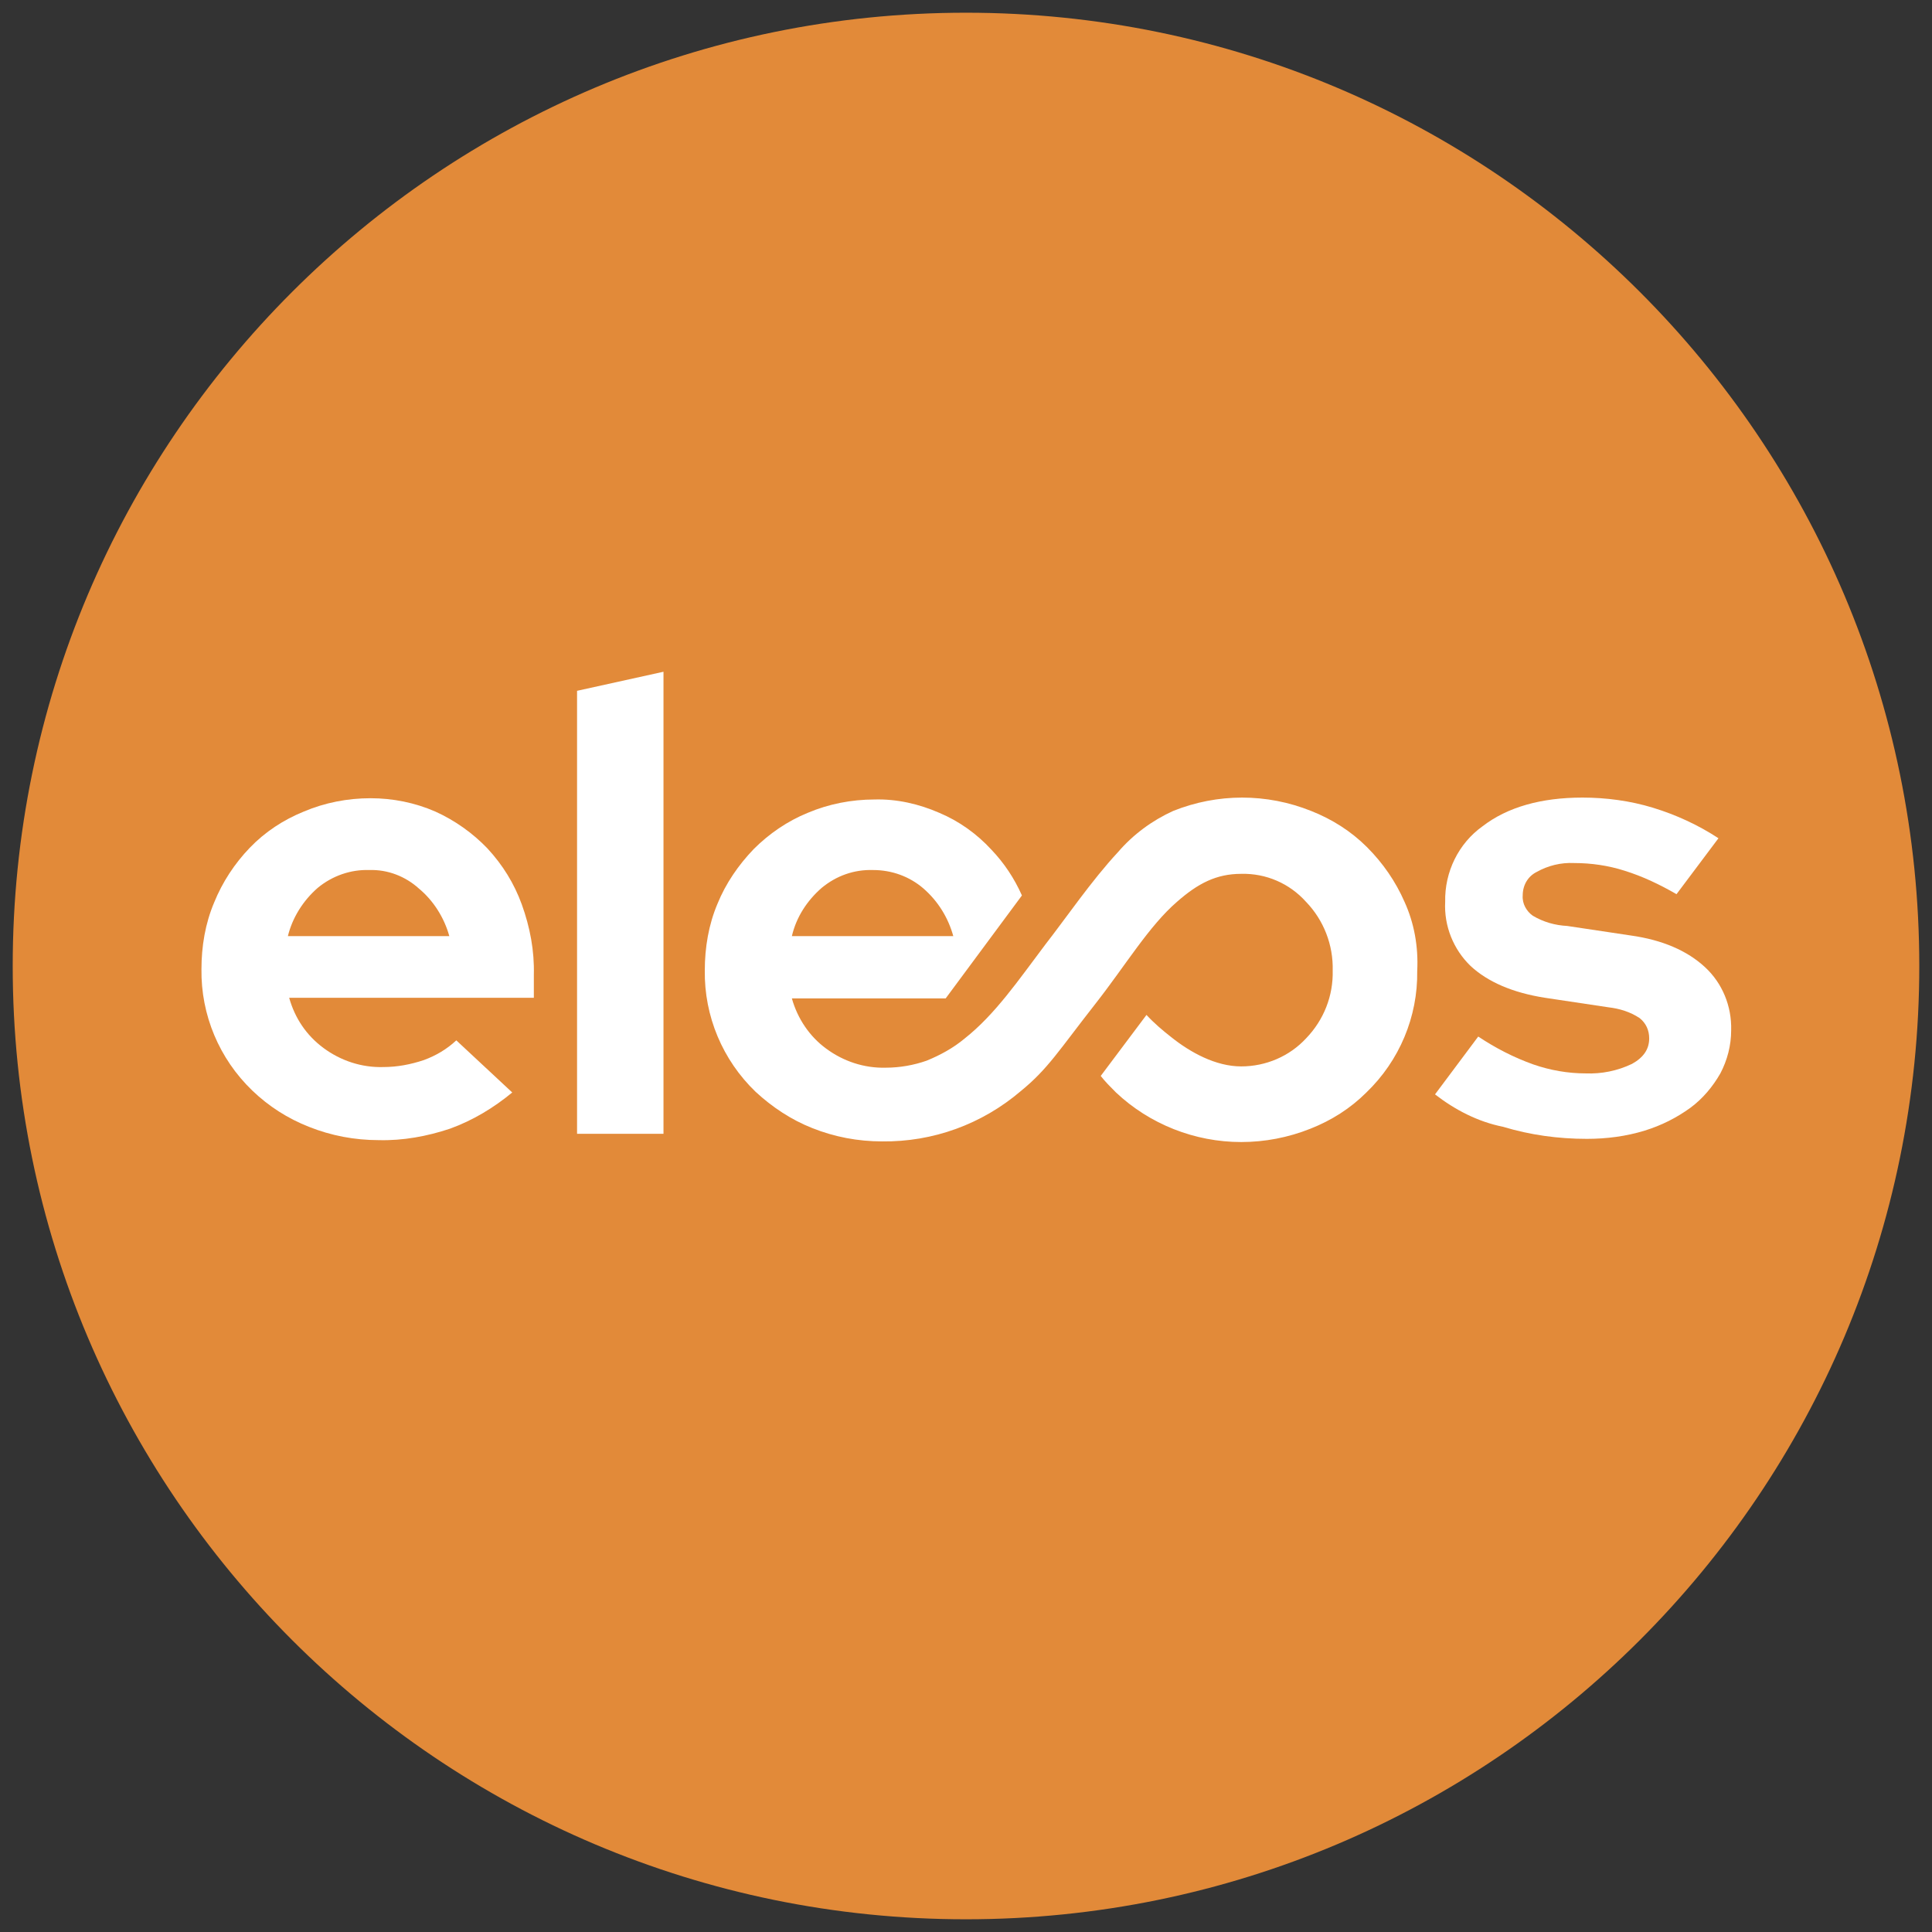 <?xml version="1.0" encoding="utf-8"?>
<!-- Generator: Adobe Illustrator 24.0.0, SVG Export Plug-In . SVG Version: 6.00 Build 0)  -->
<svg version="1.1" id="Layer_1" xmlns="http://www.w3.org/2000/svg" xmlns:xlink="http://www.w3.org/1999/xlink" x="0px" y="0px"
	 viewBox="0 0 304 304" style="enable-background:new 0 0 304 304;" xml:space="preserve">
<rect x="0" y="0" width="304" height="304" fill="#333333" stroke="none"/>
<style type="text/css">
	.st0{fill:#E28A39;}
	.st1{fill:#FFFFFF;}
</style>
<title>Eleos_Logo_Main_Pantone</title>
<path class="st0" d="M302,152c0,82.8-67.2,150-150,150S2,234.8,2,152S69.2,2,152,2S302,69.2,302,152"/>
<path class="st1" d="M80.6,171.9c-2.9,2.4-6.2,4.4-9.8,5.7c-3.6,1.2-7.4,1.9-11.2,1.8c-3.8,0-7.5-0.7-11-2.1
	c-3.3-1.3-6.3-3.2-8.9-5.7c-5.2-5-8.1-11.9-8-19.1c0-3.6,0.6-7.2,2-10.5c1.3-3.2,3.2-6.1,5.6-8.6c2.4-2.5,5.3-4.4,8.5-5.7
	c3.3-1.4,6.9-2.1,10.5-2.1c3.5,0,7,0.7,10.2,2.1c3.1,1.4,5.9,3.4,8.2,5.8c2.4,2.6,4.2,5.5,5.4,8.8c1.3,3.6,2,7.3,1.9,11.1v3.6H45.5
	c0.9,3.2,2.7,5.9,5.4,7.9s6,3.1,9.4,3c2.2,0,4.3-0.4,6.4-1.1c1.9-0.7,3.6-1.7,5.1-3.1L80.6,171.9z M58.1,136.9
	c-2.9-0.1-5.8,0.9-8.1,2.8c-2.3,2-4,4.7-4.7,7.6h25.4c-0.8-2.9-2.5-5.6-4.8-7.5C63.8,137.9,61,136.8,58.1,136.9z"/>
<path class="st1" d="M104.4,105.7v72.7H90.8v-69.7L104.4,105.7z"/>
<path class="st1" d="M225.8,172.2l6.8-9.1c2.7,1.8,5.6,3.3,8.7,4.4c2.6,0.9,5.4,1.4,8.2,1.4c2.5,0.1,5-0.4,7.3-1.5
	c1.8-1,2.7-2.3,2.7-4c0-1.3-0.5-2.4-1.5-3.2c-1.5-1-3.2-1.5-4.9-1.7l-10-1.5c-5.1-0.8-9-2.5-11.7-5c-2.7-2.6-4.2-6.3-4-10.1
	c-0.1-4.7,2.1-9.2,5.9-11.9c3.9-3,9.2-4.5,15.7-4.5c3.7,0,7.5,0.5,11.1,1.6s7.1,2.7,10.3,4.8l-6.6,8.8c-2.6-1.5-5.3-2.8-8.2-3.7
	c-2.5-0.8-5.2-1.2-7.9-1.2c-2.1-0.1-4.1,0.4-5.9,1.4c-1.4,0.7-2.2,2.1-2.2,3.7c-0.1,1.3,0.6,2.5,1.6,3.2c1.7,1,3.5,1.5,5.4,1.6
	l10,1.5c5,0.7,8.9,2.4,11.7,5c2.7,2.5,4.2,6.1,4.1,9.9c0,2.4-0.6,4.7-1.7,6.8c-1.2,2.1-2.8,4-4.7,5.4c-2.2,1.6-4.6,2.8-7.2,3.6
	c-2.9,0.9-6,1.3-9.1,1.3c-4.5,0-8.9-0.6-13.2-1.9C232.5,176.5,228.9,174.6,225.8,172.2z"/>
<path class="st1" d="M221,141.9c-1.4-3.2-3.4-6.1-5.9-8.6s-5.5-4.4-8.8-5.7c-7-2.8-14.7-2.8-21.7,0c-3.3,1.5-6.3,3.7-8.7,6.5
	c-4.1,4.4-8.2,10.4-11.4,14.5c-4.3,5.7-7.9,11-12.7,14.8c-1.8,1.5-3.8,2.6-6,3.5c-2,0.7-4.2,1.1-6.4,1.1c-3.4,0.1-6.7-1-9.4-3
	c-2.6-1.9-4.5-4.7-5.4-7.9h24.2l12-16.2c-1.2-2.7-2.8-5.1-4.8-7.2c-2.3-2.5-5.1-4.5-8.2-5.8c-3.2-1.4-6.7-2.2-10.2-2.1
	c-3.6,0-7.2,0.7-10.5,2.1c-3.2,1.3-6.1,3.3-8.5,5.7c-2.4,2.5-4.4,5.4-5.7,8.6c-1.4,3.3-2,6.9-2,10.5c-0.1,7.2,2.8,14.1,8,19.1
	c2.6,2.4,5.6,4.4,8.9,5.7c3.5,1.4,7.2,2.1,11,2.1c8,0.1,15.7-2.7,21.8-7.9c4.3-3.5,6-6.4,11.8-13.8c4.7-6,8.4-12.2,12.8-16
	c3.3-2.9,6.2-4.4,10.1-4.4c3.9-0.1,7.6,1.5,10.2,4.4c2.8,2.9,4.3,6.8,4.2,10.8c0.1,4-1.4,7.8-4.2,10.7c-2.6,2.8-6.3,4.4-10.2,4.4
	c-4,0-8-2.2-11-4.6c-1.4-1.1-2.7-2.2-3.9-3.5l-7.2,9.6c0.7,0.9,1.5,1.7,2.4,2.6c5.3,5,12.4,7.8,19.7,7.8c3.7,0,7.4-0.7,10.9-2.1
	c3.3-1.3,6.3-3.2,8.8-5.7c5.2-5,8.1-11.9,8-19.1C223.2,148.9,222.5,145.2,221,141.9z M129.3,139.7c2.3-1.9,5.1-2.9,8.1-2.8
	c2.9,0,5.7,1,7.9,2.9c2.3,2,3.9,4.6,4.7,7.5h-25.4C125.3,144.3,127,141.7,129.3,139.7L129.3,139.7z"/>
</svg>
